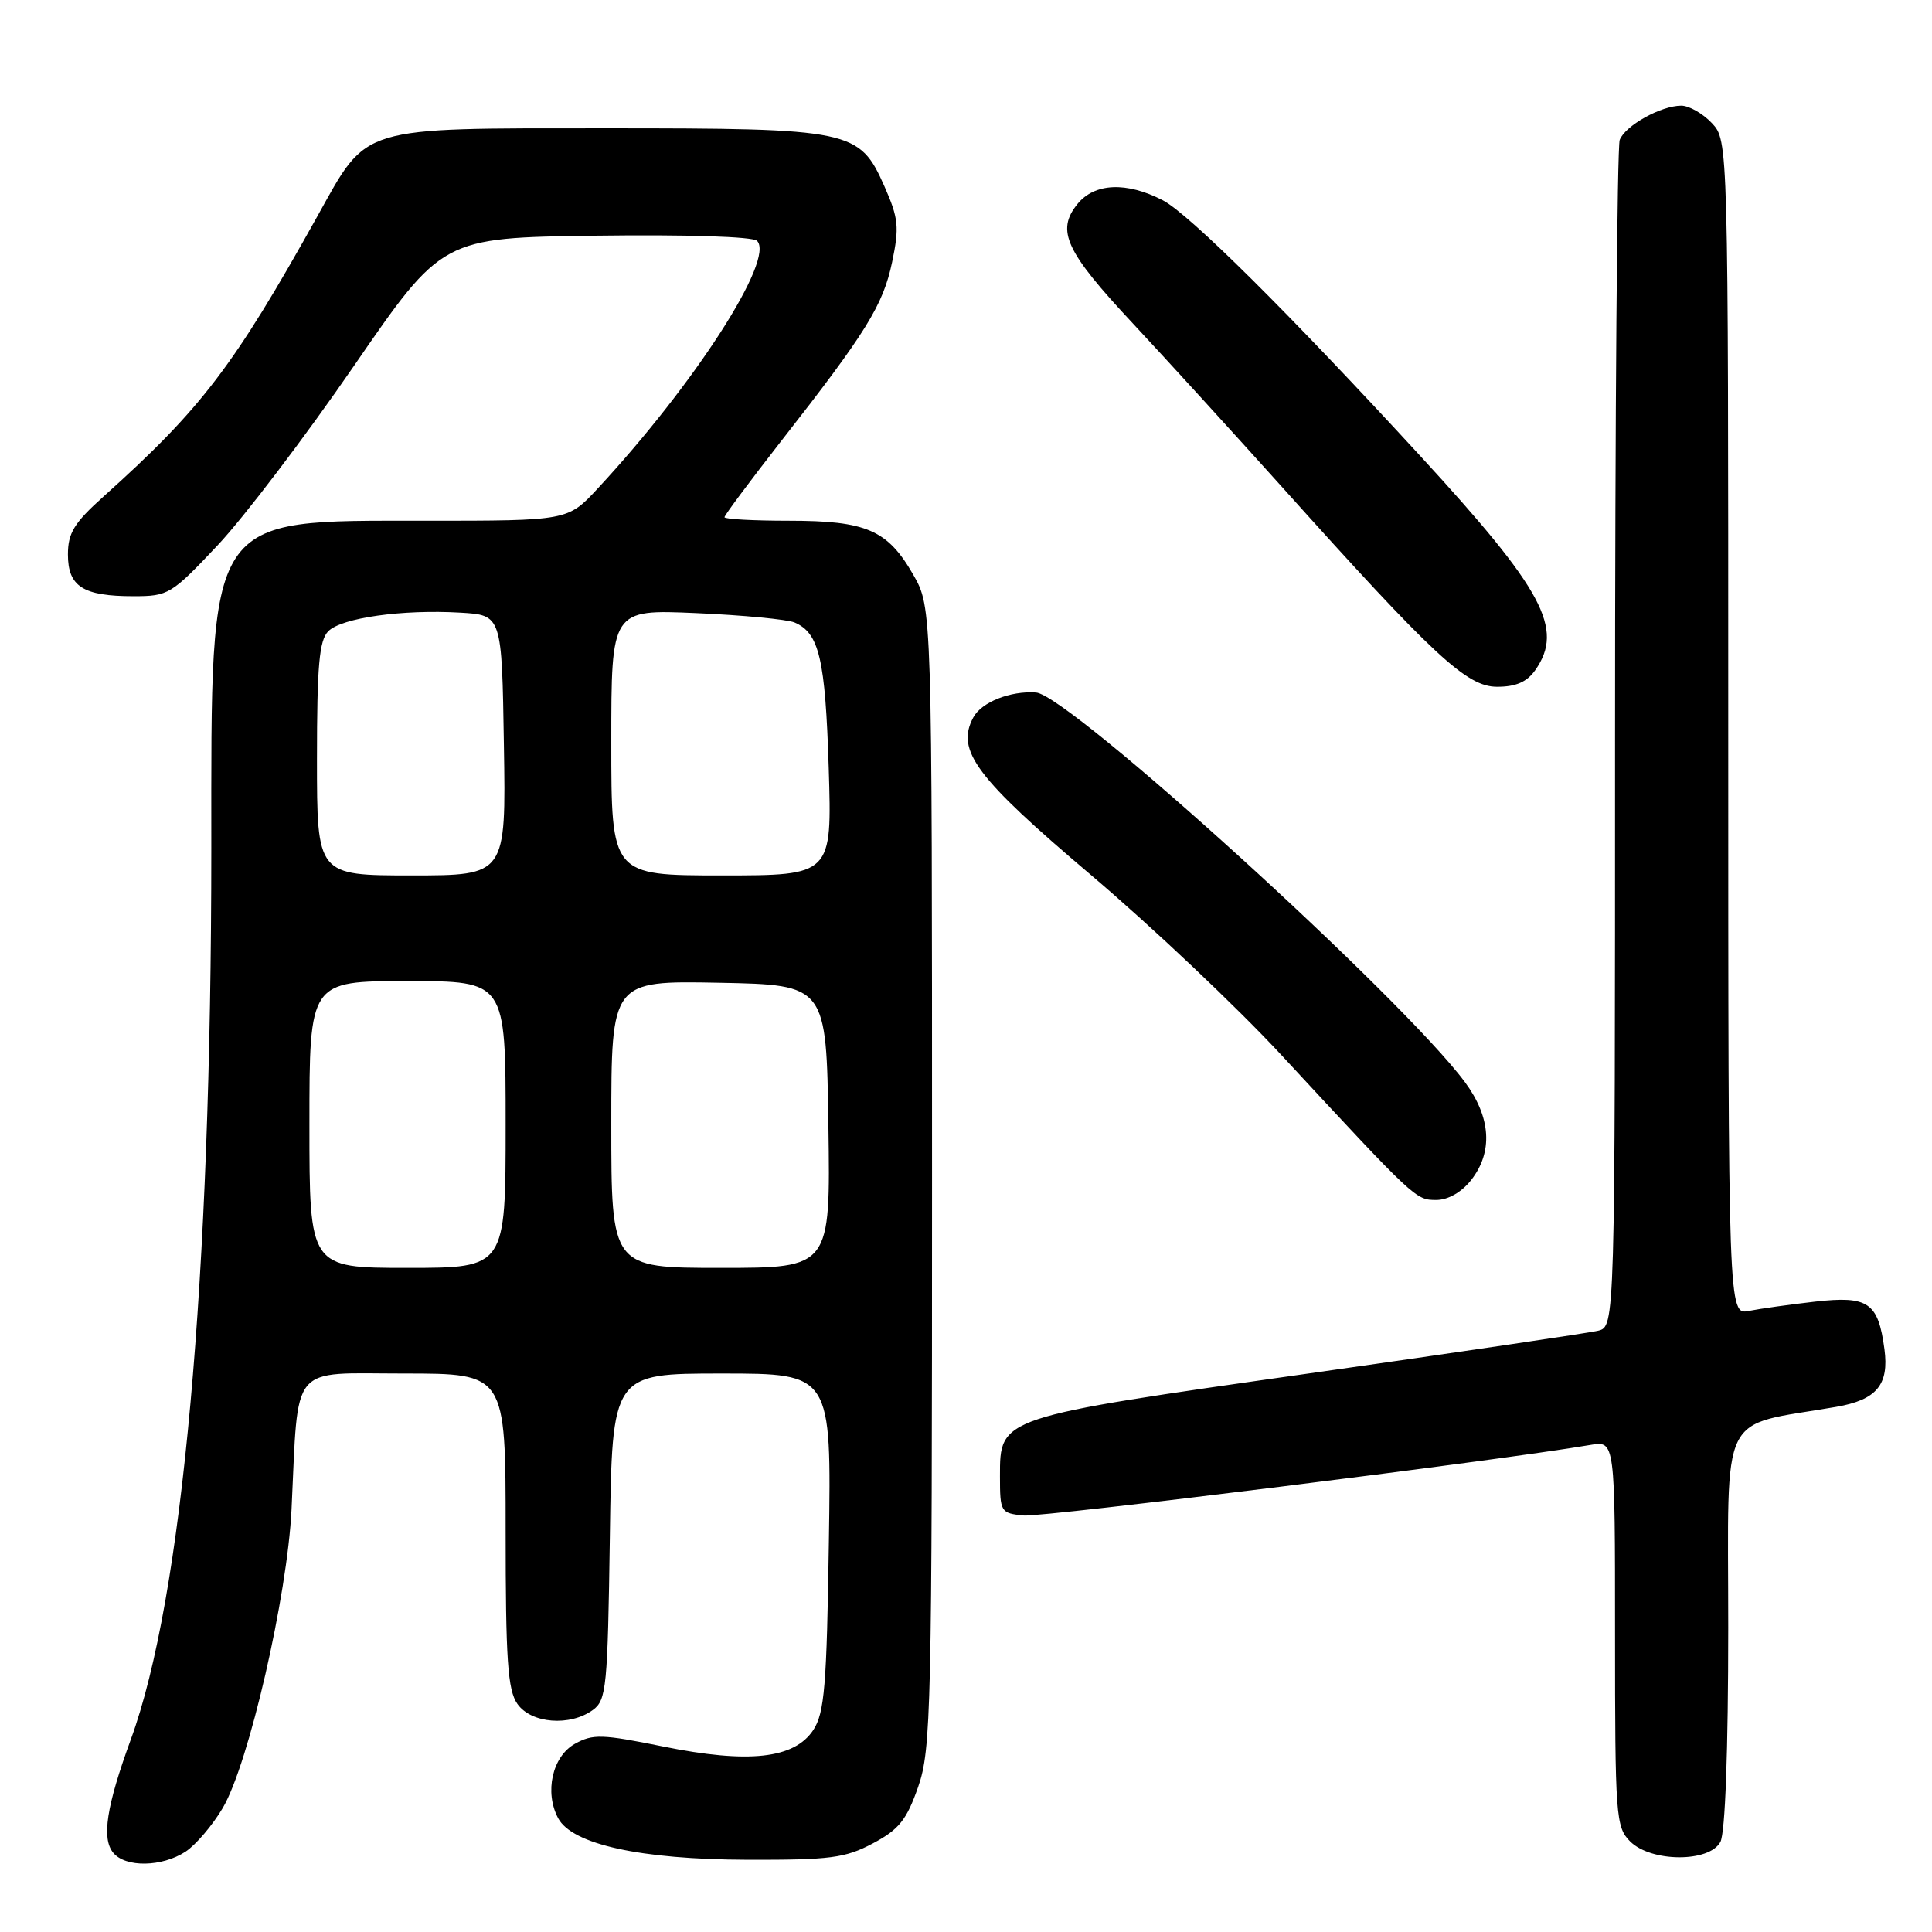 <?xml version="1.0" encoding="UTF-8" standalone="no"?>
<!DOCTYPE svg PUBLIC "-//W3C//DTD SVG 1.1//EN" "http://www.w3.org/Graphics/SVG/1.1/DTD/svg11.dtd" >
<svg xmlns="http://www.w3.org/2000/svg" xmlns:xlink="http://www.w3.org/1999/xlink" version="1.1" viewBox="0 0 256 256">
 <g >
 <path fill="currentColor"
d=" M 24.58 245.36 C 25.95 244.46 28.18 241.84 29.52 239.56 C 32.97 233.68 38.07 211.50 38.63 200.00 C 39.58 180.38 38.24 182.00 53.56 182.00 C 67.00 182.00 67.00 182.00 67.00 202.78 C 67.00 219.96 67.27 223.94 68.56 225.78 C 70.38 228.38 75.53 228.79 78.56 226.58 C 80.36 225.27 80.52 223.60 80.81 203.58 C 81.11 182.00 81.11 182.00 95.64 182.00 C 110.17 182.00 110.17 182.00 109.83 204.30 C 109.55 223.38 109.25 226.97 107.77 229.23 C 105.26 233.05 99.20 233.72 87.85 231.42 C 79.77 229.78 78.55 229.74 76.17 231.07 C 73.18 232.74 72.12 237.49 73.96 240.93 C 75.82 244.40 84.90 246.39 99.00 246.43 C 110.01 246.46 111.99 246.21 115.66 244.26 C 119.12 242.42 120.13 241.16 121.66 236.77 C 123.38 231.83 123.50 226.71 123.50 156.00 C 123.50 80.50 123.50 80.50 121.01 76.15 C 117.61 70.22 114.81 69.00 104.55 69.00 C 99.85 69.00 96.00 68.79 96.00 68.53 C 96.00 68.27 99.36 63.77 103.46 58.51 C 114.80 44.02 117.01 40.44 118.21 34.73 C 119.18 30.10 119.06 28.93 117.20 24.71 C 113.87 17.20 112.91 17.00 80.28 17.00 C 47.36 17.01 48.79 16.57 42.09 28.59 C 30.97 48.54 26.71 54.13 13.75 65.76 C 9.82 69.28 9.00 70.62 9.00 73.47 C 9.00 77.72 11.01 79.00 17.67 79.00 C 22.31 79.00 22.70 78.77 28.84 72.25 C 32.33 68.54 40.46 57.85 46.89 48.50 C 58.59 31.50 58.59 31.50 78.97 31.23 C 90.90 31.07 99.75 31.35 100.31 31.91 C 102.72 34.32 92.06 50.88 79.18 64.75 C 75.23 69.00 75.23 69.00 56.37 69.00 C 27.16 69.01 28.00 67.73 28.00 112.43 C 28.00 169.65 24.20 211.72 17.33 230.50 C 14.10 239.34 13.44 243.62 15.01 245.51 C 16.64 247.48 21.45 247.40 24.58 245.36 Z  M 227.96 244.07 C 228.60 242.87 229.00 231.99 229.00 215.64 C 229.00 186.26 227.59 189.13 243.30 186.42 C 248.66 185.49 250.33 183.50 249.70 178.78 C 248.87 172.58 247.56 171.68 240.54 172.47 C 237.22 172.85 233.26 173.40 231.75 173.70 C 229.00 174.25 229.00 174.25 229.00 96.44 C 229.00 18.63 229.00 18.63 226.83 16.31 C 225.63 15.04 223.81 14.00 222.78 14.00 C 220.09 14.00 215.35 16.64 214.62 18.54 C 214.28 19.44 214.00 55.18 214.00 97.97 C 214.00 175.78 214.00 175.78 211.75 176.33 C 210.51 176.63 193.30 179.17 173.50 181.98 C 132.28 187.83 132.50 187.76 132.50 195.61 C 132.50 200.36 132.59 200.51 135.65 200.81 C 138.19 201.05 198.51 193.55 210.75 191.46 C 214.00 190.91 214.00 190.91 214.00 216.45 C 214.00 240.67 214.10 242.10 216.00 244.00 C 218.77 246.77 226.49 246.81 227.96 244.07 Z  M 194.93 156.37 C 197.85 152.65 197.57 148.07 194.12 143.40 C 185.89 132.27 141.63 92.06 137.27 91.76 C 133.87 91.52 130.05 93.04 128.97 95.06 C 126.62 99.44 129.29 103.01 144.59 115.97 C 152.59 122.75 163.95 133.49 169.82 139.83 C 187.54 158.96 187.58 159.00 190.31 159.00 C 191.87 159.00 193.66 157.98 194.93 156.37 Z  M 203.44 88.78 C 207.27 83.31 204.52 78.18 188.27 60.50 C 170.75 41.44 157.56 28.34 154.06 26.53 C 149.27 24.05 145.03 24.24 142.77 27.03 C 139.91 30.57 141.18 33.30 150.15 42.90 C 154.56 47.63 163.42 57.35 169.84 64.49 C 190.06 87.02 194.35 91.00 198.38 91.00 C 200.87 91.00 202.34 90.36 203.44 88.78 Z  M 41.00 149.00 C 41.00 130.00 41.00 130.00 54.00 130.00 C 67.00 130.00 67.00 130.00 67.00 149.00 C 67.00 168.00 67.00 168.00 54.00 168.00 C 41.00 168.00 41.00 168.00 41.00 149.00 Z  M 81.00 148.97 C 81.00 129.95 81.00 129.95 95.25 130.22 C 109.50 130.50 109.50 130.50 109.77 149.25 C 110.04 168.00 110.04 168.00 95.52 168.00 C 81.00 168.00 81.00 168.00 81.00 148.97 Z  M 42.00 100.57 C 42.00 88.19 42.30 84.85 43.50 83.64 C 45.28 81.86 53.33 80.73 61.00 81.18 C 66.50 81.50 66.50 81.50 66.77 98.75 C 67.05 116.00 67.05 116.00 54.52 116.00 C 42.00 116.00 42.00 116.00 42.00 100.57 Z  M 81.00 98.37 C 81.00 80.75 81.00 80.75 92.25 81.24 C 98.44 81.51 104.30 82.07 105.28 82.48 C 108.55 83.87 109.36 87.33 109.81 101.75 C 110.25 116.00 110.25 116.00 95.63 116.00 C 81.00 116.00 81.00 116.00 81.00 98.37 Z "/>
</g>
</svg>